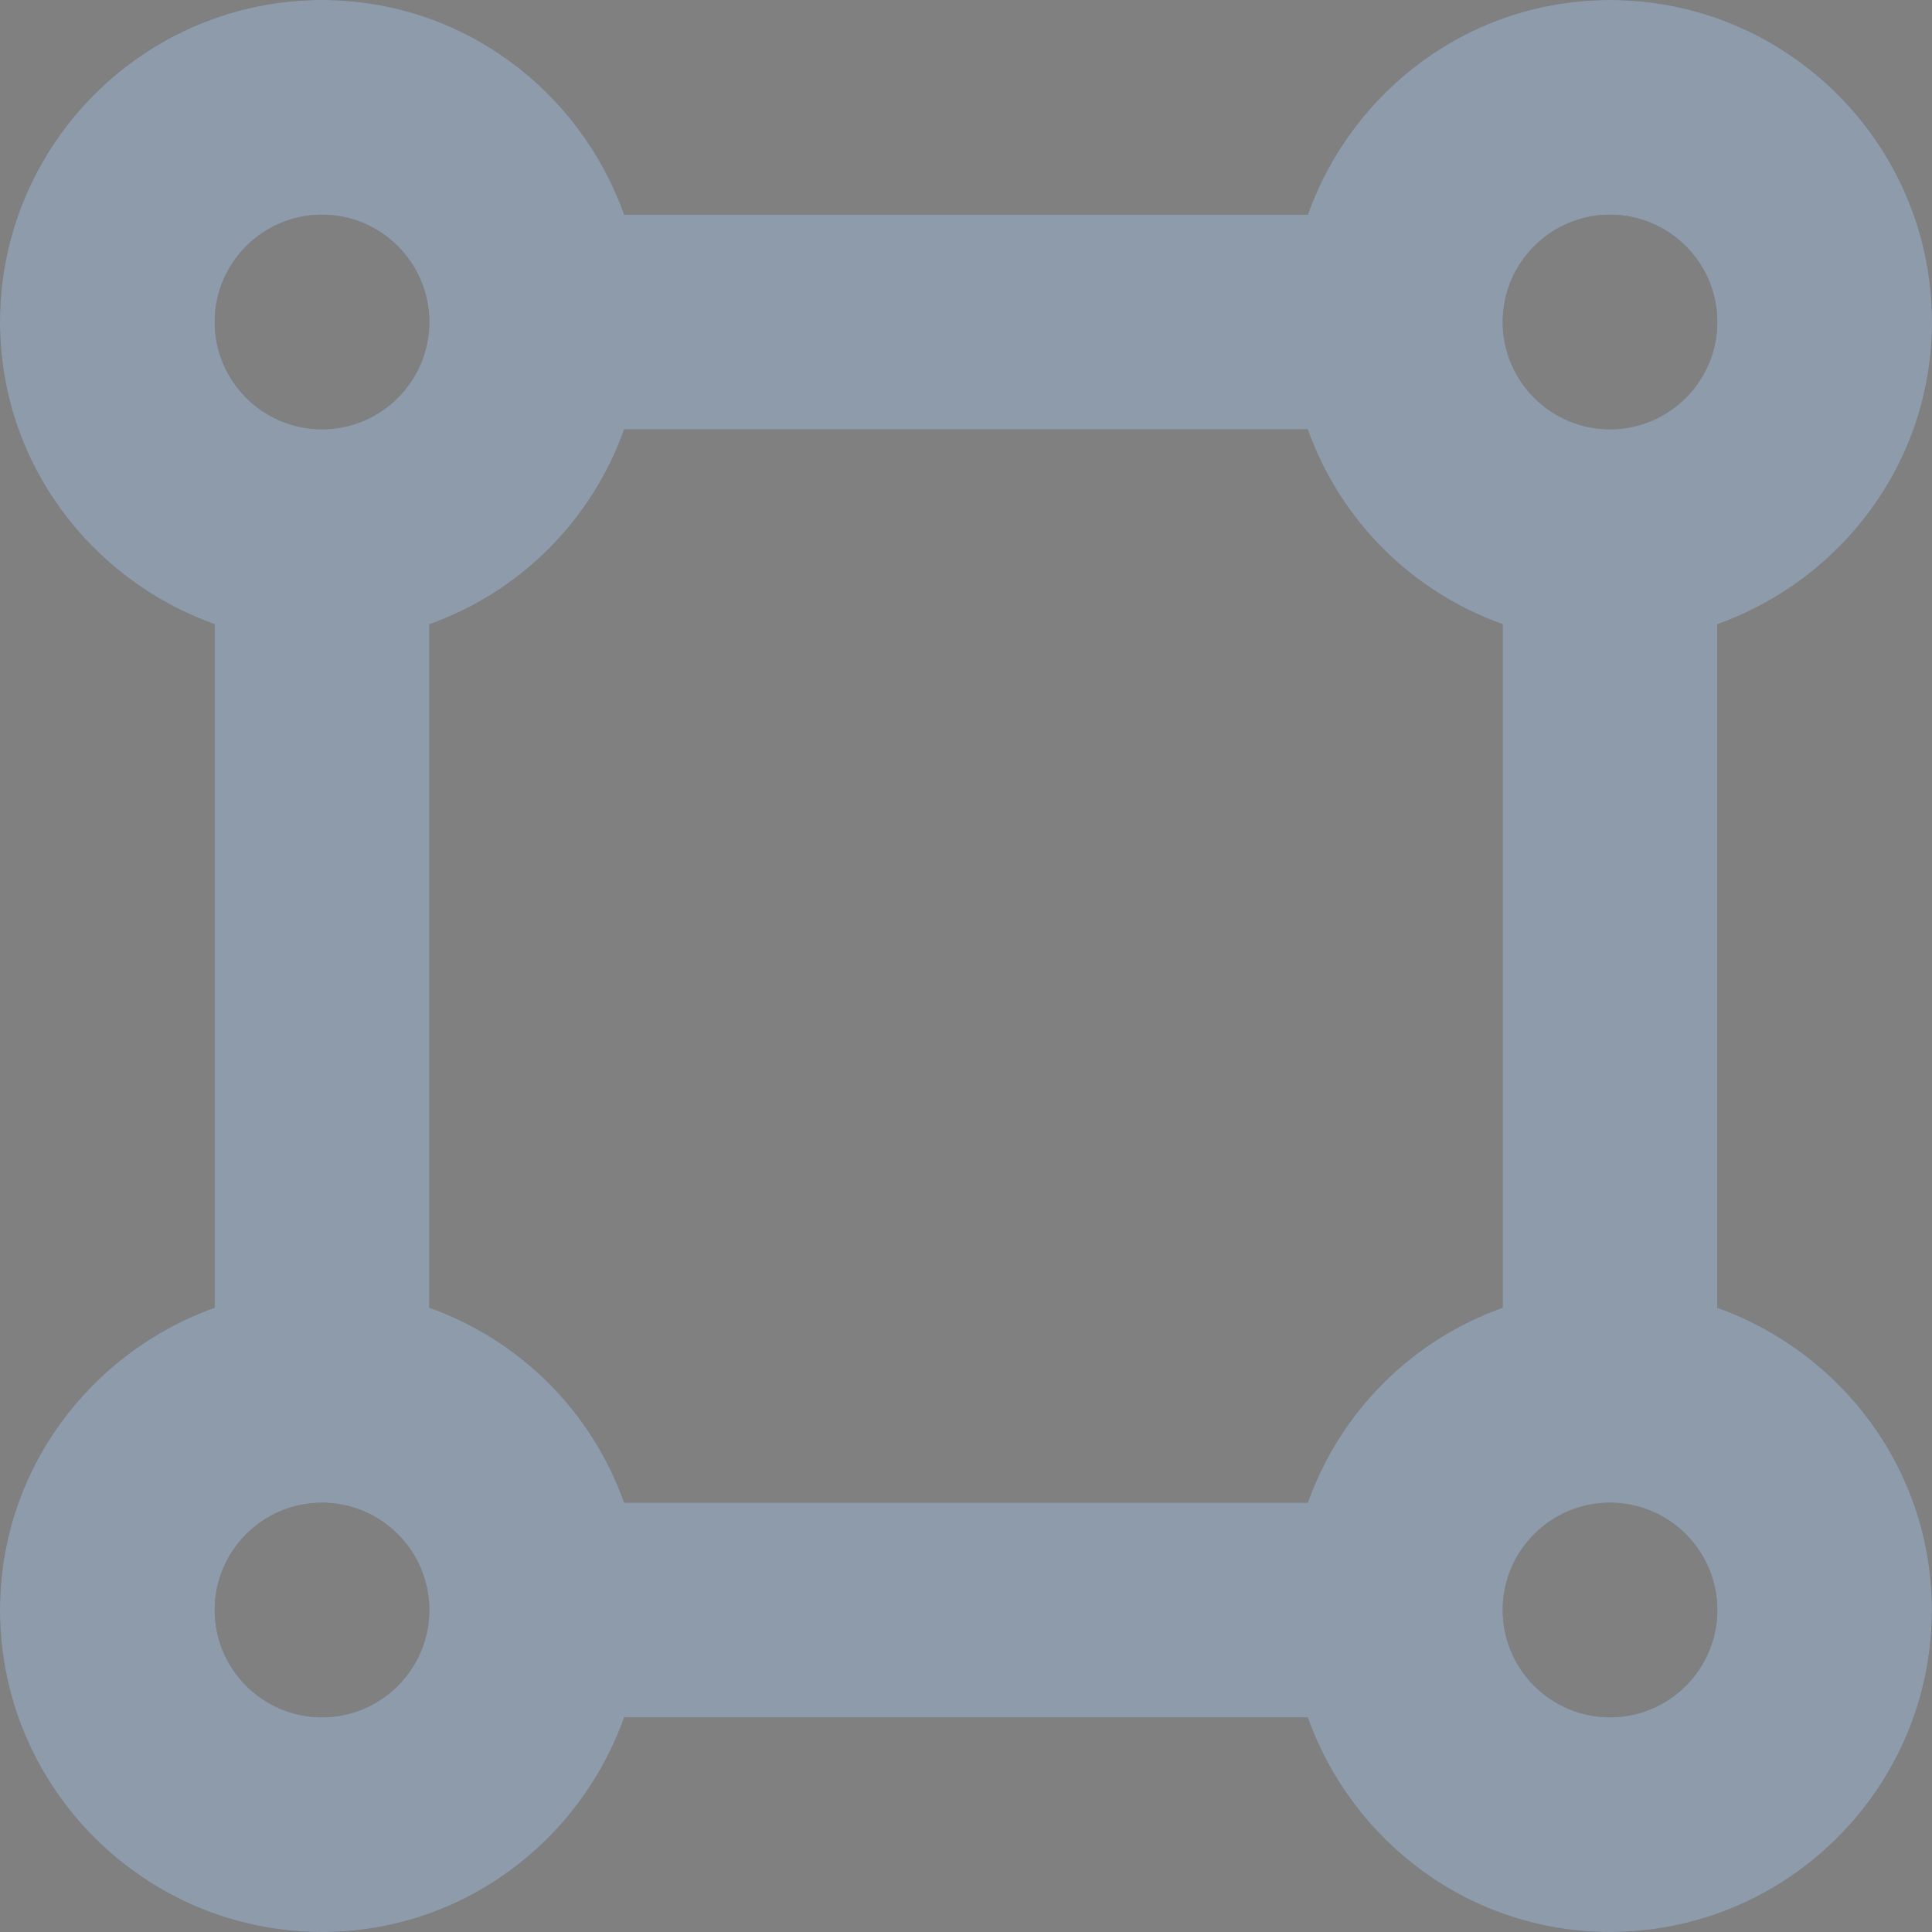 <svg width="18" height="18" viewBox="0 0 18 18" fill="none" xmlns="http://www.w3.org/2000/svg">
<rect x="0" y="0" width="18" height="18" fill="#808080" stroke="none"/>
<path fill-rule="evenodd" clip-rule="evenodd" d="M18 3C18 1.346 16.654 0 15 0C13.698 0 12.599 0.838 12.185 2H5.815C5.401 0.838 4.302 0 3 0C1.346 0 0 1.346 0 3C0 4.302 0.839 5.401 2 5.815V12.184C0.839 12.599 0 13.698 0 15C0 16.654 1.346 18 3 18C4.302 18 5.401 17.162 5.815 16H12.184C12.598 17.162 13.698 18 14.999 18C16.653 18 17.999 16.654 17.999 15C17.999 13.698 17.16 12.599 15.999 12.184V5.816C17.161 5.401 18 4.302 18 3ZM15 2C15.552 2 16 2.449 16 3C16 3.551 15.552 4 15 4C14.448 4 14 3.551 14 3C14 2.449 14.448 2 15 2ZM12.185 14H5.815C5.514 13.153 4.848 12.486 4 12.184V5.816C4.848 5.514 5.514 4.847 5.815 4H12.184C12.486 4.847 13.152 5.514 14 5.815V12.184C13.152 12.486 12.486 13.153 12.185 14ZM3 2C3.552 2 4 2.449 4 3C4 3.551 3.552 4 3 4C2.448 4 2 3.551 2 3C2 2.449 2.448 2 3 2ZM3 16C2.448 16 2 15.551 2 15C2 14.449 2.448 14 3 14C3.552 14 4 14.449 4 15C4 15.551 3.552 16 3 16ZM15 16C14.448 16 14 15.551 14 15C14 14.449 14.448 14 15 14C15.552 14 16 14.449 16 15C16 15.551 15.552 16 15 16Z" fill="#435971"/>
<path fill-rule="evenodd" clip-rule="evenodd" d="M18 3C18 1.346 16.654 0 15 0C13.698 0 12.599 0.838 12.185 2H5.815C5.401 0.838 4.302 0 3 0C1.346 0 0 1.346 0 3C0 4.302 0.839 5.401 2 5.815V12.184C0.839 12.599 0 13.698 0 15C0 16.654 1.346 18 3 18C4.302 18 5.401 17.162 5.815 16H12.184C12.598 17.162 13.698 18 14.999 18C16.653 18 17.999 16.654 17.999 15C17.999 13.698 17.16 12.599 15.999 12.184V5.816C17.161 5.401 18 4.302 18 3ZM15 2C15.552 2 16 2.449 16 3C16 3.551 15.552 4 15 4C14.448 4 14 3.551 14 3C14 2.449 14.448 2 15 2ZM12.185 14H5.815C5.514 13.153 4.848 12.486 4 12.184V5.816C4.848 5.514 5.514 4.847 5.815 4H12.184C12.486 4.847 13.152 5.514 14 5.815V12.184C13.152 12.486 12.486 13.153 12.185 14ZM3 2C3.552 2 4 2.449 4 3C4 3.551 3.552 4 3 4C2.448 4 2 3.551 2 3C2 2.449 2.448 2 3 2ZM3 16C2.448 16 2 15.551 2 15C2 14.449 2.448 14 3 14C3.552 14 4 14.449 4 15C4 15.551 3.552 16 3 16ZM15 16C14.448 16 14 15.551 14 15C14 14.449 14.448 14 15 14C15.552 14 16 14.449 16 15C16 15.551 15.552 16 15 16Z" fill="white" fill-opacity="0.4"/>
</svg>
